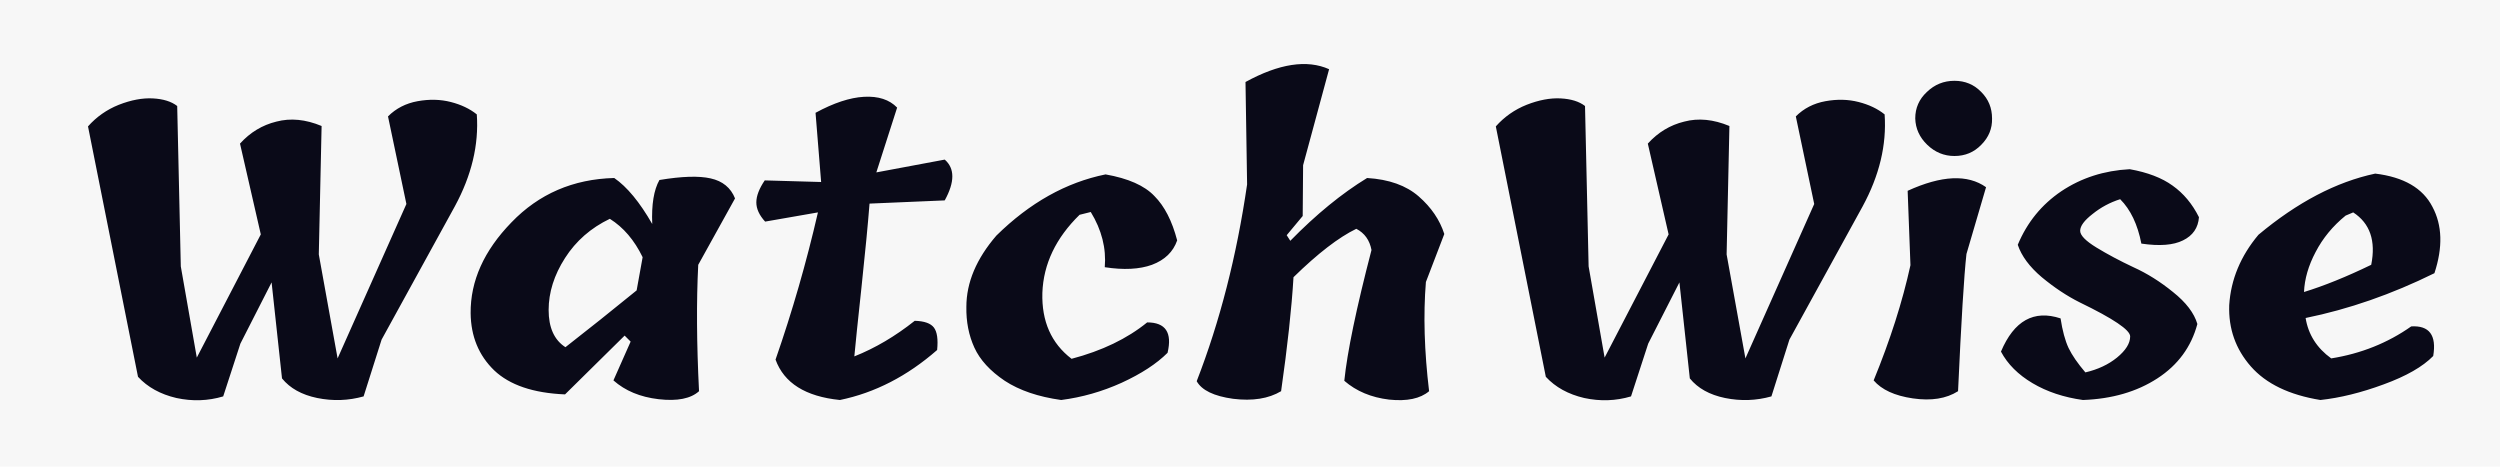 <svg width="150" height="28" viewBox="0 0 150 28" fill="none" xmlns="http://www.w3.org/2000/svg">
<rect opacity="0.2" width="150" height="28" fill="#D9D9D9"/>
<path d="M24.384 12.24L23.28 6.984C23.76 6.504 24.352 6.2 25.056 6.072C25.76 5.944 26.424 5.96 27.048 6.12C27.672 6.28 28.192 6.528 28.608 6.864C28.736 8.688 28.296 10.528 27.288 12.384L22.896 20.376L21.816 23.784C20.904 24.04 19.976 24.072 19.032 23.88C18.104 23.688 17.4 23.296 16.92 22.704L16.296 16.944L14.424 20.616L13.392 23.784C12.48 24.056 11.544 24.088 10.584 23.88C9.624 23.656 8.856 23.232 8.28 22.608L5.28 7.584C5.792 7.008 6.408 6.576 7.128 6.288C7.864 6 8.544 5.872 9.168 5.904C9.792 5.936 10.28 6.088 10.632 6.36L10.848 15.984L11.808 21.456L15.648 14.064L14.4 8.616C15.008 7.944 15.736 7.504 16.584 7.296C17.432 7.072 18.336 7.16 19.296 7.56L19.128 15.264L20.256 21.504L24.384 12.24ZM44.102 11.904L41.894 15.888C41.782 18.08 41.798 20.608 41.942 23.472C41.446 23.92 40.638 24.08 39.518 23.952C38.414 23.824 37.51 23.448 36.806 22.824L37.838 20.496L37.478 20.136C35.558 22.024 34.366 23.2 33.902 23.664C31.998 23.584 30.582 23.104 29.654 22.224C28.726 21.328 28.254 20.184 28.238 18.792C28.222 16.856 29.038 15.04 30.686 13.344C32.334 11.632 34.39 10.744 36.854 10.68C37.622 11.208 38.382 12.128 39.134 13.44C39.086 12.272 39.23 11.392 39.566 10.8C40.91 10.576 41.934 10.544 42.638 10.704C43.358 10.864 43.846 11.264 44.102 11.904ZM36.59 13.128C35.454 13.672 34.558 14.456 33.902 15.48C33.246 16.504 32.918 17.544 32.918 18.6C32.918 19.656 33.254 20.4 33.926 20.832C35.302 19.76 36.726 18.624 38.198 17.424L38.558 15.432C38.062 14.408 37.406 13.64 36.59 13.128ZM45.908 13.296C45.556 12.912 45.38 12.528 45.38 12.144C45.38 11.76 45.548 11.32 45.884 10.824L49.268 10.92L48.932 6.768C50.02 6.176 50.988 5.856 51.836 5.808C52.7 5.76 53.364 5.976 53.828 6.456L52.58 10.344L56.684 9.576C57.292 10.104 57.292 10.92 56.684 12.024L52.172 12.216C52.076 13.448 51.916 15.112 51.692 17.208C51.468 19.288 51.324 20.68 51.26 21.384C52.508 20.888 53.716 20.176 54.884 19.248C55.46 19.264 55.844 19.4 56.036 19.656C56.228 19.912 56.292 20.36 56.228 21C54.436 22.568 52.492 23.568 50.396 24C48.332 23.792 47.044 22.984 46.532 21.576C47.54 18.68 48.388 15.736 49.076 12.744L45.908 13.296ZM66.334 10.464C67.694 10.704 68.67 11.136 69.262 11.76C69.87 12.368 70.326 13.256 70.63 14.424C70.39 15.112 69.886 15.6 69.118 15.888C68.366 16.16 67.422 16.208 66.286 16.032C66.382 14.896 66.102 13.792 65.446 12.72L64.774 12.888C63.35 14.28 62.606 15.84 62.542 17.568C62.494 19.28 63.078 20.6 64.294 21.528C66.118 21.048 67.63 20.32 68.83 19.344C69.934 19.344 70.342 19.952 70.054 21.168C69.398 21.824 68.478 22.424 67.294 22.968C66.126 23.496 64.918 23.84 63.67 24C62.294 23.808 61.166 23.424 60.286 22.848C59.406 22.256 58.798 21.592 58.462 20.856C58.126 20.12 57.966 19.304 57.982 18.408C57.982 16.952 58.582 15.528 59.782 14.136C61.782 12.168 63.966 10.944 66.334 10.464ZM86.658 14.04L85.554 16.92C85.394 18.888 85.458 21.072 85.746 23.472C85.218 23.92 84.418 24.088 83.346 23.976C82.274 23.848 81.378 23.472 80.658 22.848C80.834 21.12 81.378 18.504 82.29 15C82.178 14.408 81.874 13.984 81.378 13.728C80.322 14.24 79.066 15.208 77.61 16.632C77.498 18.504 77.25 20.784 76.866 23.472C76.114 23.92 75.154 24.072 73.986 23.928C72.834 23.768 72.106 23.416 71.802 22.872C73.194 19.288 74.202 15.352 74.826 11.064L74.73 4.92C76.746 3.816 78.418 3.56 79.746 4.152L78.186 9.912L78.162 12.96L77.202 14.112L77.418 14.448C78.97 12.864 80.506 11.608 82.026 10.68C83.338 10.76 84.37 11.128 85.122 11.784C85.874 12.44 86.386 13.192 86.658 14.04ZM108.853 12.24L107.749 6.984C108.229 6.504 108.821 6.2 109.525 6.072C110.229 5.944 110.893 5.96 111.517 6.12C112.141 6.28 112.661 6.528 113.077 6.864C113.205 8.688 112.765 10.528 111.757 12.384L107.365 20.376L106.285 23.784C105.373 24.04 104.445 24.072 103.501 23.88C102.573 23.688 101.869 23.296 101.389 22.704L100.765 16.944L98.893 20.616L97.861 23.784C96.949 24.056 96.013 24.088 95.053 23.88C94.093 23.656 93.325 23.232 92.749 22.608L89.749 7.584C90.261 7.008 90.877 6.576 91.597 6.288C92.333 6 93.013 5.872 93.637 5.904C94.261 5.936 94.749 6.088 95.101 6.36L95.317 15.984L96.277 21.456L100.117 14.064L98.869 8.616C99.477 7.944 100.205 7.504 101.053 7.296C101.901 7.072 102.805 7.16 103.765 7.56L103.597 15.264L104.725 21.504L108.853 12.24ZM114.627 15.912L114.459 11.448C116.491 10.52 118.059 10.448 119.163 11.232L117.987 15.24C117.843 16.52 117.675 19.264 117.483 23.472C116.779 23.92 115.875 24.064 114.771 23.904C113.683 23.744 112.899 23.384 112.419 22.824C113.411 20.408 114.147 18.104 114.627 15.912ZM119.523 7.104C119.539 7.712 119.323 8.24 118.875 8.688C118.443 9.136 117.907 9.36 117.267 9.36C116.643 9.36 116.099 9.136 115.635 8.688C115.171 8.24 114.931 7.712 114.915 7.104C114.915 6.48 115.147 5.952 115.611 5.52C116.075 5.072 116.627 4.848 117.267 4.848C117.907 4.848 118.443 5.072 118.875 5.52C119.307 5.952 119.523 6.48 119.523 7.104ZM127.81 20.184C127.81 19.8 126.802 19.12 124.786 18.144C124.018 17.76 123.258 17.256 122.506 16.632C121.77 16.008 121.29 15.36 121.066 14.688C121.626 13.344 122.498 12.272 123.682 11.472C124.882 10.672 126.25 10.232 127.786 10.152C128.858 10.344 129.714 10.672 130.354 11.136C131.01 11.6 131.538 12.232 131.938 13.032C131.89 13.672 131.57 14.136 130.978 14.424C130.402 14.712 129.57 14.776 128.482 14.616C128.258 13.464 127.834 12.576 127.21 11.952C126.602 12.144 126.05 12.44 125.554 12.84C125.058 13.224 124.81 13.56 124.81 13.848C124.81 14.12 125.138 14.456 125.794 14.856C126.45 15.256 127.186 15.648 128.002 16.032C128.818 16.4 129.61 16.896 130.378 17.52C131.162 18.144 131.65 18.784 131.842 19.44C131.474 20.816 130.674 21.904 129.442 22.704C128.21 23.504 126.722 23.936 124.978 24C123.826 23.84 122.818 23.504 121.954 22.992C121.09 22.48 120.458 21.848 120.058 21.096C120.842 19.24 122.034 18.576 123.634 19.104C123.746 19.84 123.906 20.432 124.114 20.88C124.322 21.312 124.658 21.8 125.122 22.344C125.874 22.168 126.506 21.872 127.018 21.456C127.546 21.024 127.81 20.6 127.81 20.184ZM142.513 10.416C144.225 10.624 145.369 11.288 145.945 12.408C146.537 13.512 146.577 14.84 146.065 16.392C143.505 17.656 140.929 18.552 138.337 19.08C138.497 20.072 139.009 20.88 139.873 21.504C141.665 21.216 143.265 20.576 144.673 19.584C145.761 19.52 146.201 20.112 145.993 21.36C145.369 22 144.377 22.568 143.017 23.064C141.673 23.56 140.409 23.872 139.225 24C137.353 23.696 135.961 23.024 135.049 21.984C134.137 20.944 133.705 19.72 133.753 18.312C133.849 16.776 134.433 15.368 135.505 14.088C137.841 12.136 140.177 10.912 142.513 10.416ZM141.193 12.744L140.737 12.936C139.969 13.56 139.369 14.288 138.937 15.12C138.505 15.936 138.273 16.736 138.241 17.52C139.441 17.152 140.785 16.608 142.273 15.888C142.561 14.448 142.201 13.4 141.193 12.744Z" fill="#0A0A18"/>
</svg>
